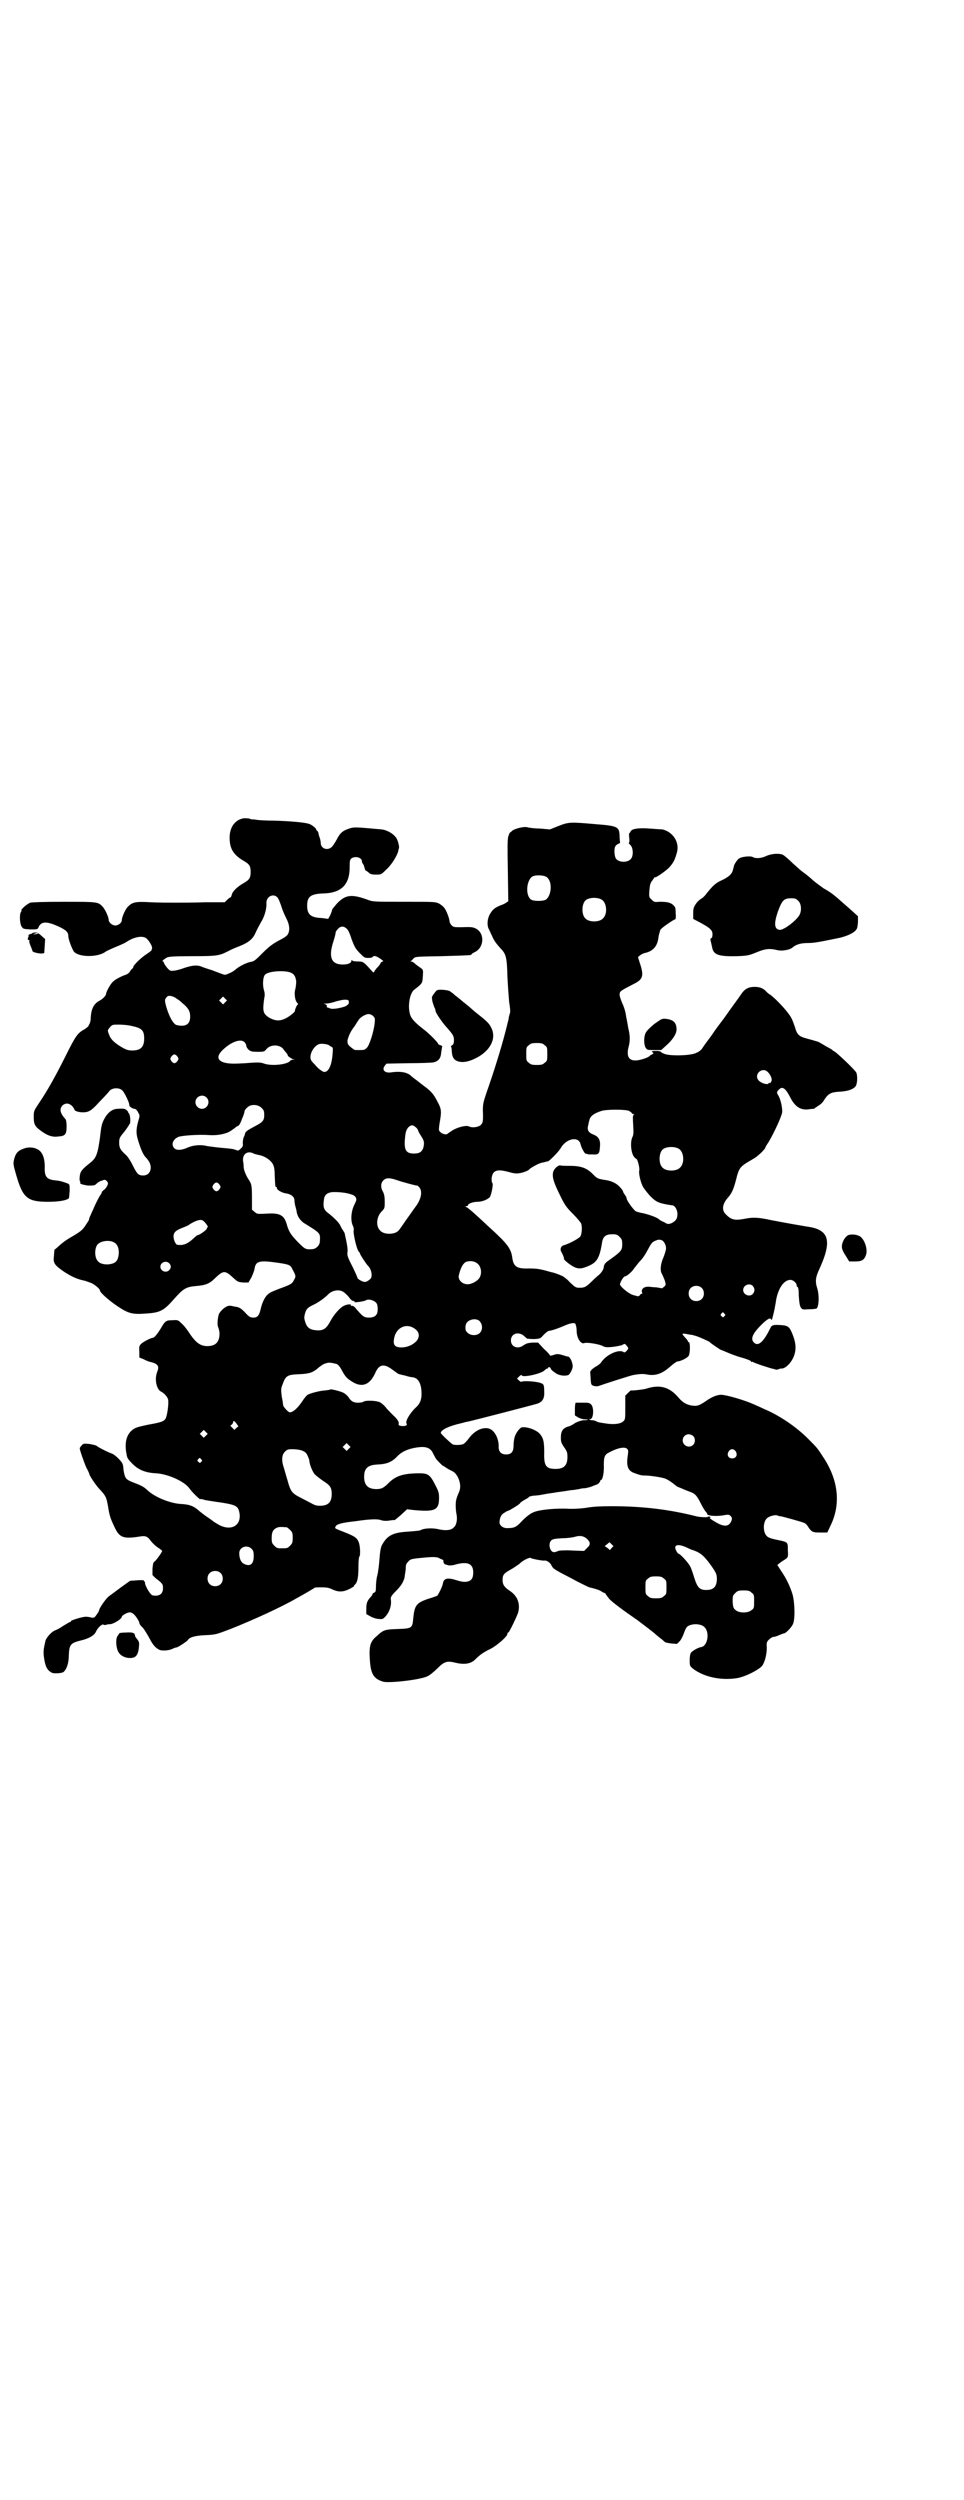<?xml version="1.0" standalone="no"?>
<!DOCTYPE svg PUBLIC "-//W3C//DTD SVG 20010904//EN"
 "http://www.w3.org/TR/2001/REC-SVG-20010904/DTD/svg10.dtd">
<svg version="1.0" xmlns="http://www.w3.org/2000/svg"
 width="1100pt" height="2850pt" viewBox="0 0 1100 2850"
 preserveAspectRatio="xMidYMid meet">
<g transform="translate(0,2850) scale(0.5,-0.5)"
fill="#000000" stroke="none">
<path d="M554 3834 c-18 -4 -30 -20 -30 -44 0 -25 9 -39 31 -52 14 -8 17 -12
17 -26 0 -14 -3 -18 -17 -26 -14 -8 -25 -19 -26 -26 -1 -3 -2 -6 -3 -6 -1 0
-4 -2 -7 -5 l-6 -6 -43 0 c-24 -1 -55 -1 -70 -1 -15 0 -40 0 -57 1 -34 2 -41
0 -51 -10 -6 -6 -14 -24 -14 -31 0 -6 -8 -12 -15 -12 -7 0 -15 7 -15 13 0 6
-8 24 -14 30 -10 11 -12 11 -88 11 -48 0 -71 -1 -77 -2 -7 -3 -22 -15 -20 -18
0 0 0 -2 -1 -3 -4 -5 -3 -26 1 -33 4 -6 4 -6 21 -7 15 0 16 0 18 5 6 14 19 14
47 1 17 -8 21 -13 21 -22 0 -7 9 -30 13 -35 12 -13 56 -13 73 1 2 1 12 6 22
10 10 4 21 9 24 11 16 11 34 15 44 10 6 -3 16 -19 15 -23 0 -2 -1 -5 -1 -5 0
-1 -5 -5 -11 -9 -13 -8 -31 -26 -31 -30 0 -2 -1 -3 -2 -3 0 0 -3 -3 -5 -6 -1
-3 -6 -7 -9 -8 -12 -4 -25 -11 -30 -16 -6 -5 -16 -24 -16 -28 0 -4 -7 -11 -14
-15 -14 -7 -20 -19 -21 -41 0 -6 -2 -11 -3 -13 -1 -1 -2 -3 -2 -4 0 -1 -4 -4
-8 -7 -17 -9 -21 -15 -44 -61 -24 -48 -42 -80 -61 -108 -12 -18 -12 -18 -12
-32 0 -17 3 -22 19 -33 14 -10 25 -13 38 -11 15 1 18 5 18 23 0 8 -1 15 -3 17
-12 13 -14 23 -6 31 7 6 15 5 22 -2 3 -4 5 -7 5 -8 0 -3 10 -6 19 -6 14 0 20
4 38 24 10 10 20 21 23 25 6 7 22 8 29 1 5 -4 17 -30 16 -33 -1 -3 7 -9 12 -9
2 0 6 -3 8 -8 4 -6 4 -8 2 -15 -6 -20 -7 -31 -3 -45 7 -24 13 -38 20 -44 1 -1
3 -4 6 -8 9 -16 2 -32 -13 -32 -11 0 -14 3 -24 23 -6 12 -12 21 -17 25 -12 11
-14 16 -14 27 0 10 1 12 12 25 6 8 12 17 13 20 1 7 0 18 -3 22 -2 1 -2 2 -1 2
0 0 -1 2 -3 4 -4 4 -6 5 -21 4 -13 0 -24 -9 -32 -25 -5 -10 -6 -15 -9 -42 -5
-35 -8 -45 -22 -56 -19 -15 -23 -20 -24 -31 -1 -7 0 -12 1 -12 1 -1 1 -2 0 -2
-1 0 0 -1 1 -3 2 -1 9 -3 17 -4 13 0 15 0 19 4 2 2 7 6 12 7 7 3 8 3 12 -1 3
-4 3 -5 1 -10 -2 -4 -5 -8 -8 -10 -3 -2 -5 -5 -5 -6 0 -1 -1 -3 -1 -3 -2 -1
-14 -24 -19 -37 -3 -5 -5 -12 -7 -15 -1 -3 -2 -6 -2 -7 0 -1 -4 -7 -8 -13 -6
-9 -10 -13 -25 -22 -17 -10 -21 -12 -36 -25 -4 -4 -8 -7 -8 -7 -2 0 -2 -2 -3
-17 -2 -15 2 -20 24 -35 17 -11 29 -16 42 -19 5 -1 5 -1 16 -5 8 -2 23 -14 23
-18 0 -5 22 -24 40 -36 24 -16 33 -19 62 -17 35 2 43 6 66 32 22 25 28 29 52
31 22 2 30 5 44 19 18 17 22 17 41 -1 9 -8 10 -9 22 -10 l12 0 7 12 c3 7 7 16
7 20 3 17 11 19 53 13 27 -4 29 -5 34 -16 7 -13 8 -15 3 -23 -4 -9 -8 -11 -33
-20 -10 -4 -21 -8 -24 -11 -8 -5 -15 -18 -19 -35 -3 -14 -7 -20 -16 -20 -8 0
-10 1 -21 13 -9 9 -13 11 -22 12 -4 1 -9 2 -11 2 -7 1 -19 -8 -25 -18 -3 -7
-5 -26 -2 -31 1 -3 3 -9 3 -14 0 -20 -9 -29 -28 -29 -16 0 -27 8 -43 33 -5 7
-11 15 -16 19 -7 7 -8 8 -20 7 -14 0 -17 -1 -26 -17 -9 -15 -16 -23 -19 -23
-4 0 -22 -9 -27 -14 -4 -4 -5 -6 -4 -18 l0 -13 10 -4 c5 -3 13 -6 19 -7 13 -4
17 -9 12 -21 -7 -17 -2 -41 9 -46 8 -4 16 -14 16 -20 1 -12 -3 -36 -6 -41 -4
-7 -11 -9 -39 -14 -19 -4 -28 -6 -34 -10 -15 -10 -21 -28 -17 -53 2 -12 2 -14
13 -25 14 -15 31 -22 56 -23 27 -2 63 -18 75 -34 6 -9 25 -27 25 -25 0 1 5 0
11 -2 6 -1 24 -4 39 -6 31 -5 36 -8 39 -21 7 -31 -19 -46 -49 -28 -5 3 -10 6
-11 7 -1 1 -5 4 -11 8 -5 3 -14 10 -19 14 -13 12 -23 16 -42 17 -25 1 -62 16
-78 32 -9 8 -13 10 -34 18 -15 6 -17 9 -20 27 -1 15 -2 16 -11 26 -5 5 -12 11
-16 12 -13 5 -32 15 -35 18 -2 1 -10 3 -17 4 -12 1 -13 1 -17 -4 -2 -2 -4 -5
-4 -6 0 -4 9 -30 15 -44 4 -7 7 -14 7 -15 0 -3 15 -26 24 -35 14 -15 15 -18
19 -41 3 -19 5 -25 15 -46 11 -23 20 -26 58 -20 12 2 17 0 24 -10 4 -5 11 -12
16 -15 6 -4 10 -7 10 -8 0 -3 -14 -22 -17 -24 -3 -1 -4 -6 -5 -16 l0 -15 7 -7
c16 -12 17 -14 17 -23 0 -11 -6 -17 -17 -17 -6 0 -9 1 -11 4 -6 6 -14 23 -13
25 0 2 0 3 -1 3 -1 0 -2 1 -1 2 1 1 -5 2 -16 1 l-16 -1 -21 -15 c-12 -9 -24
-18 -27 -20 -7 -5 -23 -28 -23 -33 0 -1 -3 -6 -6 -10 -4 -6 -6 -7 -11 -6 -3 1
-9 2 -13 2 -8 0 -34 -8 -34 -10 0 -1 -1 -2 -2 -2 -1 0 -8 -4 -16 -9 -7 -5 -15
-9 -18 -10 -8 -3 -19 -15 -22 -23 -5 -21 -5 -26 -4 -36 3 -23 7 -32 19 -38 6
-2 22 -1 26 2 7 6 12 20 12 37 1 26 4 29 28 35 18 4 31 12 34 20 4 9 14 18 17
16 2 -1 4 -1 5 -1 1 1 6 2 11 2 8 1 26 12 26 17 0 3 13 10 18 10 3 0 7 -2 9
-4 5 -4 13 -17 13 -20 0 -2 3 -7 8 -11 4 -5 10 -15 15 -24 8 -16 15 -23 24
-27 8 -2 21 -1 29 3 4 2 8 3 9 3 3 0 24 14 26 17 3 6 16 10 40 11 24 1 25 2
57 14 53 21 116 50 149 69 22 12 42 24 43 25 1 1 8 1 16 1 12 0 17 -1 25 -5
13 -6 24 -6 38 1 6 3 11 6 11 7 0 1 1 3 3 4 5 6 7 17 7 39 0 13 1 23 2 24 3 2
2 24 -1 32 -4 11 -9 14 -31 23 -26 10 -24 9 -22 14 3 5 11 8 47 12 33 5 51 5
57 2 3 -1 9 -2 17 -1 6 1 13 2 13 1 1 0 8 6 15 12 l14 13 17 -2 c47 -4 56 0
56 28 0 11 -1 15 -9 30 -11 22 -16 26 -35 26 -38 0 -55 -6 -71 -22 -11 -11
-16 -14 -28 -14 -19 0 -28 9 -28 28 0 19 8 27 30 28 23 1 34 6 47 20 10 10 24
16 44 19 21 3 31 -1 37 -15 2 -4 5 -9 6 -11 5 -6 15 -16 16 -16 1 0 2 -1 4 -2
1 -1 7 -5 13 -8 9 -4 12 -7 17 -16 6 -12 7 -25 2 -35 -6 -14 -7 -19 -7 -30 0
-7 1 -16 2 -20 2 -11 0 -24 -6 -29 -6 -7 -18 -8 -33 -5 -15 4 -36 3 -44 -2 -2
-1 -15 -2 -28 -3 -35 -2 -48 -9 -60 -32 -2 -4 -4 -15 -5 -31 -1 -13 -3 -30 -5
-37 -2 -7 -3 -19 -3 -25 0 -11 -1 -13 -4 -14 -2 -1 -4 -2 -4 -4 0 -1 -2 -4 -5
-7 -7 -8 -9 -13 -9 -26 l0 -12 9 -5 c5 -3 14 -6 19 -6 8 -1 10 -1 16 6 9 10
14 25 12 38 -1 6 1 9 14 22 11 12 13 16 17 27 1 8 3 18 3 23 0 7 1 10 6 15 4
5 7 6 28 8 30 3 38 3 45 -2 4 -1 7 -3 7 -4 -1 -3 2 -9 5 -9 1 0 4 -1 7 -2 4 0
9 0 12 1 30 9 44 4 44 -17 0 -13 -4 -19 -14 -21 -7 -1 -11 -1 -30 5 -15 4 -23
2 -25 -8 -1 -8 -10 -25 -13 -29 -2 -1 -10 -4 -17 -6 -31 -10 -35 -15 -38 -47
-2 -21 -3 -22 -36 -23 -29 -1 -32 -2 -47 -16 -15 -12 -18 -23 -16 -53 2 -33 8
-44 30 -51 13 -4 84 4 101 12 5 2 15 10 23 18 16 16 22 18 42 13 21 -5 36 -2
46 9 8 8 17 15 34 23 15 8 38 28 38 34 0 2 1 3 2 3 2 0 17 31 22 44 6 20 0 38
-17 50 -14 9 -18 15 -18 26 0 12 3 15 21 25 7 4 15 10 18 12 6 7 23 15 25 13
2 -2 29 -7 32 -6 4 1 13 -5 15 -10 4 -8 6 -9 22 -18 8 -4 25 -13 38 -20 12 -6
24 -12 27 -13 13 -3 23 -6 27 -9 3 -2 7 -4 8 -4 1 0 2 -1 2 -2 0 0 4 -6 9 -12
8 -8 29 -24 64 -48 5 -4 40 -30 41 -32 1 -1 6 -5 11 -9 6 -4 10 -9 11 -9 1 -1
7 -2 14 -3 l13 -1 7 7 c3 4 7 12 9 18 2 6 5 12 7 14 9 8 32 8 40 -1 12 -12 7
-42 -7 -45 -8 -1 -21 -9 -24 -13 -2 -3 -3 -9 -3 -17 0 -12 0 -13 7 -19 24 -19
64 -28 101 -22 19 3 52 20 58 29 6 9 10 26 10 41 -1 11 0 13 5 18 3 3 8 6 10
6 3 0 9 2 13 4 5 2 10 4 11 4 4 0 16 12 20 20 6 10 5 48 0 68 -6 20 -15 38
-26 54 l-9 14 5 4 c2 2 7 5 10 7 10 6 10 7 9 23 0 19 1 18 -28 24 -10 2 -18 5
-20 8 -9 8 -9 32 0 40 4 5 19 9 24 7 2 -1 5 -2 8 -2 6 -1 49 -13 53 -15 3 -1
6 -4 8 -7 9 -14 11 -15 29 -15 l16 0 9 19 c22 48 16 102 -19 154 -13 20 -13
20 -34 41 -27 27 -65 53 -101 68 -8 4 -18 8 -22 10 -22 10 -64 22 -75 22 -10
0 -22 -5 -36 -15 -12 -8 -18 -11 -27 -10 -13 1 -24 6 -34 18 -21 25 -43 31
-74 21 -6 -2 -33 -5 -35 -4 -1 0 -4 -3 -7 -6 l-6 -6 0 -27 c0 -25 0 -27 -4
-31 -6 -6 -19 -8 -36 -6 -20 3 -22 3 -27 6 -2 1 -6 2 -9 2 -3 0 -5 1 -6 2 -1
2 -1 2 0 1 9 -5 12 25 4 33 -4 4 -7 4 -18 4 -7 0 -14 0 -14 0 -1 0 -3 0 -3 0
-1 0 -2 -7 -2 -15 l0 -14 8 -5 c4 -2 11 -4 15 -4 11 0 8 -2 -4 -2 -6 -1 -12
-3 -18 -6 -4 -3 -11 -7 -15 -8 -14 -4 -18 -11 -18 -26 0 -9 1 -12 7 -21 7 -10
8 -12 8 -23 0 -19 -8 -27 -27 -27 -22 0 -27 7 -26 38 0 25 -2 33 -11 43 -8 8
-26 15 -39 14 -5 0 -14 -12 -17 -21 -2 -6 -3 -15 -3 -21 0 -14 -5 -20 -17 -20
-11 0 -17 6 -17 17 1 18 -9 38 -22 42 -14 4 -32 -4 -45 -21 -5 -7 -11 -13 -13
-14 -5 -3 -21 -3 -25 -1 -6 4 -27 24 -27 26 0 7 19 16 46 22 7 2 15 4 17 4 17
4 149 38 158 41 11 4 16 12 15 27 0 17 -1 18 -12 21 -12 3 -36 4 -39 2 -2 -1
-4 0 -7 3 l-4 4 5 5 c3 3 5 4 6 2 3 -5 45 4 52 12 2 2 5 4 6 4 2 0 3 1 2 2 -1
1 1 1 2 1 2 0 4 -2 4 -3 0 -2 4 -6 9 -9 8 -7 22 -9 31 -6 4 2 10 14 10 20 0 9
-6 21 -10 22 -2 0 -4 1 -5 1 -19 6 -20 6 -31 2 -4 -1 -7 -1 -6 0 0 1 -6 8 -14
15 l-13 14 -13 0 c-11 -1 -14 -2 -20 -6 -13 -10 -29 -4 -29 11 0 15 16 21 29
11 3 -3 7 -6 8 -7 1 0 8 -1 16 -1 14 1 14 1 22 10 5 5 10 9 13 9 4 0 22 6 35
12 12 5 21 7 24 4 1 -2 3 -8 3 -16 0 -17 10 -32 18 -28 5 2 30 -2 40 -6 7 -4
10 -4 23 -3 9 1 18 3 22 4 7 4 7 4 11 -1 5 -6 5 -6 0 -12 -4 -4 -5 -4 -8 -2
-11 6 -39 -7 -50 -24 -2 -3 -7 -7 -11 -9 -9 -5 -15 -11 -14 -15 0 -1 1 -9 1
-15 1 -12 1 -13 8 -15 5 -1 8 -1 13 1 8 3 70 23 76 24 17 3 23 3 33 1 18 -3
33 2 50 17 8 7 16 13 18 13 6 0 21 7 25 12 4 4 5 30 1 32 -1 0 -2 1 -2 2 0 1
-3 5 -6 8 -10 11 -9 11 11 7 3 0 7 -1 10 -2 6 -1 33 -13 35 -15 2 -3 25 -18
26 -18 1 0 8 -3 15 -6 7 -3 18 -7 24 -9 18 -5 29 -9 29 -11 0 -1 1 -2 2 -1 1
1 2 0 2 0 1 -2 41 -15 47 -16 2 0 3 -1 4 -1 1 -1 4 -1 7 0 3 1 5 2 6 2 8 -2
22 10 29 26 7 17 6 33 -4 56 -6 14 -10 16 -26 17 -16 1 -20 0 -23 -7 -16 -33
-29 -44 -39 -31 -6 8 0 20 18 38 15 15 22 18 23 12 1 -4 4 7 8 26 1 7 3 15 3
18 5 28 18 47 33 47 6 0 14 -7 14 -12 0 -2 1 -4 2 -4 2 -1 3 -8 3 -21 1 -14 2
-21 4 -25 4 -6 4 -6 19 -5 9 0 17 1 18 2 5 6 6 30 1 46 -5 16 -4 25 6 46 28
62 21 87 -26 94 -19 3 -58 10 -84 15 -32 7 -43 7 -63 3 -22 -4 -30 -2 -43 12
-8 9 -6 22 5 35 10 11 14 20 20 43 6 25 9 29 29 41 9 5 19 11 20 13 6 4 17 16
17 17 0 1 3 7 8 14 13 22 30 59 31 68 1 11 -4 31 -9 39 -4 6 -4 8 4 15 7 5 14
-1 24 -21 11 -21 24 -29 43 -26 6 1 10 1 10 1 0 -1 1 0 3 2 2 1 6 4 9 6 4 2
10 8 13 14 9 13 15 16 34 17 21 1 35 7 38 15 3 8 3 23 0 29 -4 7 -48 49 -52
49 -1 0 -2 1 -2 2 0 0 -6 4 -14 8 -7 4 -13 8 -14 8 -1 2 -8 4 -30 10 -19 5
-23 9 -28 27 -3 8 -6 17 -8 20 -6 12 -32 41 -48 53 -4 2 -8 6 -9 7 -7 8 -15
11 -27 11 -13 0 -22 -4 -30 -16 -6 -9 -24 -33 -40 -56 -7 -9 -15 -20 -18 -24
-3 -4 -10 -15 -17 -24 -7 -9 -13 -18 -15 -21 -2 -3 -7 -7 -12 -9 -12 -7 -59
-8 -73 -3 -5 2 -9 4 -9 5 0 1 -5 2 -11 2 -9 0 -11 -1 -8 -3 3 -2 3 -3 -1 -5
-3 -1 -5 -3 -6 -4 -1 -1 -6 -4 -13 -6 -30 -10 -42 0 -34 29 3 11 3 25 -1 40
-1 6 -3 18 -5 27 -1 10 -5 23 -9 31 -3 7 -6 16 -6 19 0 8 2 9 31 24 23 11 25
19 15 49 l-4 13 5 4 c2 2 8 5 14 6 17 5 26 16 28 37 1 5 3 12 4 15 3 5 31 24
34 24 1 0 2 6 1 14 0 13 -1 14 -6 19 -7 6 -15 7 -31 7 -11 -1 -12 -1 -18 5 -6
6 -6 6 -5 21 1 12 2 17 7 23 3 4 5 8 6 7 1 -2 23 13 32 22 10 11 13 17 18 35
6 23 -9 46 -33 52 -3 0 -16 1 -30 2 -27 2 -41 -1 -43 -7 -1 -2 -2 -4 -3 -3 0
0 -1 -5 0 -11 1 -7 0 -12 -1 -12 -1 0 1 -2 4 -5 6 -6 7 -24 1 -31 -7 -9 -27
-9 -34 0 -4 5 -5 22 -2 28 1 2 4 5 7 6 3 1 5 3 4 4 0 1 -1 7 -1 15 -1 20 -4
22 -55 26 -57 5 -61 5 -84 -4 l-20 -8 -23 2 c-13 0 -26 2 -29 3 -7 2 -28 -3
-34 -8 -2 -2 -4 -4 -5 -4 -1 0 -2 -4 -4 -9 -2 -8 -2 -23 -1 -79 l1 -69 -5 -3
c-2 -2 -9 -5 -15 -7 -13 -6 -16 -9 -23 -21 -5 -10 -6 -25 -1 -33 1 -2 4 -9 7
-15 4 -10 10 -18 20 -29 12 -12 14 -21 15 -63 1 -21 3 -48 4 -59 2 -11 3 -22
2 -24 -1 -3 -2 -7 -3 -11 0 -4 -2 -10 -3 -14 -1 -4 -3 -13 -5 -20 -9 -35 -26
-90 -43 -138 -7 -21 -8 -25 -8 -40 1 -26 0 -28 -5 -33 -5 -5 -20 -7 -27 -3 -6
3 -26 -2 -37 -9 -5 -3 -10 -7 -11 -7 -1 -4 -12 -2 -16 2 -5 4 -5 5 -3 20 5 28
5 33 -5 51 -8 16 -14 23 -29 34 -4 3 -13 10 -18 14 -6 4 -13 10 -15 12 -10 7
-24 9 -44 6 -14 -2 -21 6 -14 15 l4 5 51 1 c27 0 53 1 57 2 11 3 16 9 17 23 1
7 2 13 2 13 1 1 -1 2 -4 3 -3 1 -5 2 -5 3 0 3 -23 26 -33 33 -13 10 -23 19
-28 27 -10 16 -6 55 7 64 18 14 18 14 19 30 1 15 1 15 -6 20 -3 2 -9 6 -12 9
-3 3 -7 5 -9 5 -2 0 -2 1 0 1 2 1 4 4 6 6 4 4 6 4 65 5 65 2 67 2 67 4 0 1 3
3 7 5 22 10 24 43 3 54 -7 3 -8 4 -33 3 -16 0 -18 0 -22 4 -3 3 -5 7 -5 9 0 6
-7 25 -12 31 -2 3 -7 7 -12 10 -9 4 -10 4 -80 4 -70 0 -71 0 -84 5 -36 13 -50
11 -69 -9 -6 -7 -11 -13 -11 -14 0 -2 -2 -7 -4 -12 l-5 -9 -15 2 c-25 1 -33 8
-33 28 0 21 8 27 37 28 42 1 61 21 60 63 0 12 1 14 4 17 9 6 24 2 24 -7 0 -2
1 -4 2 -5 1 -1 3 -5 4 -10 1 -4 3 -7 3 -6 1 0 3 -2 6 -4 4 -4 7 -5 17 -5 12 0
12 0 23 11 12 10 26 33 28 43 0 2 1 4 1 5 1 1 1 5 0 9 -1 4 -2 9 -3 10 -3 11
-20 23 -36 25 -57 5 -62 6 -74 2 -15 -5 -21 -10 -29 -26 -4 -7 -9 -15 -12 -17
-10 -8 -24 -2 -24 10 0 3 -1 8 -2 11 -1 3 -3 8 -3 11 -1 3 -2 5 -3 6 -1 0 -2
1 -2 2 0 3 -8 10 -15 13 -9 4 -46 7 -82 8 -17 0 -35 1 -40 2 -6 1 -10 1 -11 1
-1 0 -3 1 -6 2 -3 0 -9 1 -14 0z m694 -134 c13 -10 11 -41 -2 -51 -7 -4 -28
-4 -34 0 -13 9 -11 42 2 52 7 5 28 4 34 -1z m-615 -46 c3 -3 6 -12 9 -20 2 -8
8 -21 11 -27 8 -15 9 -28 4 -37 -2 -4 -10 -9 -22 -15 -14 -8 -21 -13 -36 -28
-16 -16 -19 -19 -27 -20 -10 -2 -26 -10 -34 -17 -2 -2 -9 -7 -15 -9 -8 -4 -10
-4 -15 -2 -3 1 -14 5 -24 9 -10 3 -22 7 -26 9 -10 3 -20 2 -38 -4 -8 -3 -19
-6 -23 -6 -8 -1 -9 -1 -16 7 -4 5 -7 10 -7 11 0 2 -1 3 -2 3 -4 0 2 5 9 9 5 2
15 3 58 3 56 0 61 1 81 11 7 4 19 9 27 12 20 8 30 16 36 30 3 7 9 18 13 25 8
13 13 31 12 44 0 14 16 22 25 12z m740 -5 c12 -7 14 -33 3 -43 -8 -9 -32 -9
-40 0 -9 8 -9 32 0 41 7 7 27 8 37 2z m-581 -67 c3 -3 7 -12 10 -22 7 -19 9
-23 21 -35 8 -8 9 -9 18 -9 6 0 9 1 10 3 1 1 3 2 6 1 5 -1 21 -12 17 -12 -2 0
-5 -2 -6 -5 -2 -4 -6 -8 -9 -11 -2 -3 -5 -6 -5 -8 -1 -2 -3 -1 -7 4 -17 19
-18 20 -31 20 -7 0 -12 1 -13 3 0 1 -1 1 -1 -1 0 -6 -8 -9 -20 -9 -26 0 -33
17 -21 53 3 9 5 18 5 20 0 2 3 6 6 9 6 6 13 6 20 -1z m-133 -98 c11 -3 15 -8
17 -21 0 -6 -1 -14 -2 -18 -3 -9 -1 -26 4 -31 2 -2 3 -4 2 -4 -2 0 -7 -11 -7
-15 0 -2 -6 -7 -13 -12 -18 -12 -30 -12 -46 -3 -14 9 -15 15 -11 44 2 8 1 13
-1 20 -3 11 -2 29 3 34 7 7 36 10 54 6z m-260 -58 c4 -3 11 -7 14 -10 3 -3 8
-7 10 -9 8 -8 11 -14 11 -25 0 -17 -10 -24 -31 -19 -8 2 -19 23 -25 47 -2 9
-2 11 1 15 4 6 9 6 20 1z m115 -11 l-5 -5 -4 4 -5 5 4 4 5 5 4 -4 5 -5 -4 -4z
m280 5 c1 0 2 -2 2 -4 1 -4 -1 -6 -7 -10 -10 -4 -30 -8 -36 -5 -2 1 -5 2 -6 2
-1 0 -2 2 -1 3 0 3 -2 4 -5 5 -4 0 -3 1 3 1 5 0 15 2 23 5 12 3 20 5 27 3z
m58 -37 c4 -4 4 -6 3 -16 -2 -19 -12 -51 -18 -56 -5 -5 -6 -5 -17 -5 -3 0 -7
0 -9 0 -2 0 -6 3 -11 7 -7 6 -7 8 -7 15 2 9 7 21 16 32 3 5 7 11 9 14 3 6 16
14 23 14 4 0 8 -2 11 -5z m-552 -22 c24 -5 29 -10 29 -29 0 -19 -8 -27 -27
-27 -11 0 -16 2 -33 13 -11 8 -17 14 -20 23 -4 10 -4 10 2 17 5 6 6 6 20 6 8
0 21 -1 29 -3z m258 -37 c2 -2 4 -6 4 -8 0 -2 2 -6 5 -9 5 -4 7 -5 21 -5 14 0
15 0 20 6 9 11 29 11 38 1 2 -3 6 -8 8 -10 2 -3 3 -5 3 -5 -3 0 8 -8 12 -9 4
0 4 -1 0 -1 -3 0 -6 -1 -7 -3 -7 -8 -41 -12 -59 -6 -8 3 -13 3 -30 2 -11 -1
-29 -2 -39 -2 -34 0 -45 12 -27 30 19 19 42 28 51 19z m194 -8 c0 0 3 -2 5 -3
3 -1 3 -3 2 -16 -2 -26 -9 -41 -19 -41 -3 0 -12 6 -19 14 -3 4 -8 8 -9 10 -10
10 3 37 18 40 7 1 20 -1 22 -4z m491 1 c6 -4 6 -6 6 -20 0 -14 0 -16 -6 -20
-4 -4 -7 -5 -18 -5 -11 0 -14 1 -18 5 -6 4 -6 6 -6 20 0 14 0 16 6 20 4 4 7 5
18 5 11 0 14 -1 18 -5z m-838 -26 c3 -5 3 -5 0 -10 -2 -3 -5 -5 -7 -5 -2 0 -5
2 -7 5 -3 5 -3 5 0 10 2 3 5 5 7 5 2 0 5 -2 7 -5z m1346 -34 c6 -5 11 -15 10
-20 0 -3 -5 -9 -5 -6 0 1 -1 1 -2 -1 -2 -4 -16 0 -22 6 -13 13 6 32 19 21z
m-1280 -59 c10 -9 3 -26 -10 -26 -8 0 -15 7 -15 15 0 13 16 20 25 11z m126
-24 c5 -5 6 -7 6 -16 0 -12 -3 -16 -18 -24 -21 -11 -25 -14 -26 -19 0 -1 -1
-5 -3 -8 -1 -3 -2 -9 -2 -13 1 -6 0 -9 -5 -13 -5 -5 -5 -5 -13 -2 -5 2 -18 3
-30 4 -11 1 -26 3 -33 4 -15 4 -32 2 -44 -3 -15 -7 -26 -7 -31 -2 -8 8 -4 20
9 26 8 3 46 6 72 4 19 -1 38 3 48 10 6 4 10 7 11 8 1 1 3 2 5 3 1 0 4 3 5 6 2
3 4 10 6 14 2 5 4 11 4 13 0 4 9 13 15 14 9 2 18 0 24 -6z m839 -7 c3 -2 6 -4
6 -5 0 -1 2 -2 4 -2 2 0 2 0 0 -2 -2 -1 -2 -6 -1 -23 1 -18 1 -22 -2 -28 -5
-11 -3 -34 3 -43 2 -3 5 -6 6 -6 3 0 8 -21 7 -26 -2 -5 2 -24 7 -35 2 -5 10
-15 17 -23 12 -12 16 -14 25 -17 11 -3 19 -4 26 -5 6 0 12 -10 12 -20 0 -11
-4 -16 -14 -21 -6 -2 -8 -2 -12 0 -3 2 -7 4 -10 5 -3 2 -5 3 -6 4 -3 4 -28 13
-42 15 -3 1 -9 2 -12 4 -5 4 -20 24 -20 29 0 2 -2 5 -4 8 -2 3 -4 6 -4 7 0 1
-2 5 -5 8 -8 10 -20 17 -38 19 -16 3 -16 3 -27 14 -13 13 -26 18 -52 18 -9 0
-19 0 -21 1 -6 1 -16 -9 -17 -17 -2 -11 3 -25 16 -51 11 -23 15 -28 30 -43 9
-9 17 -19 18 -21 3 -7 2 -23 -1 -29 -2 -5 -27 -18 -38 -21 -6 -1 -9 -8 -7 -13
5 -9 8 -17 7 -18 -1 -2 15 -15 24 -19 9 -4 15 -4 28 1 23 9 29 18 35 55 2 14
9 19 23 19 10 0 12 -1 17 -6 5 -5 6 -7 6 -17 0 -13 -2 -16 -27 -34 -12 -8 -14
-11 -15 -17 0 -6 -6 -15 -14 -21 -1 -1 -7 -6 -12 -11 -14 -14 -18 -16 -29 -16
-9 0 -10 1 -22 12 -6 7 -14 13 -18 15 -9 4 -18 7 -22 8 -2 0 -11 3 -19 5 -12
3 -20 4 -34 4 -29 -1 -36 4 -39 25 -2 17 -10 29 -31 49 -11 11 -25 23 -30 28
-18 17 -40 37 -44 38 -3 2 -3 2 1 2 1 0 3 1 3 2 0 4 12 8 22 8 10 0 23 5 28
11 3 4 8 28 6 31 -4 6 -2 20 3 25 6 6 15 6 34 1 10 -3 17 -4 23 -3 9 1 22 6
24 9 2 3 22 14 28 15 9 2 10 2 12 3 0 0 2 0 2 0 3 0 26 23 30 31 13 22 41 27
45 8 1 -6 9 -21 11 -21 2 -1 6 -1 7 -2 1 0 5 0 10 0 13 -1 15 2 16 15 2 17 -2
25 -14 30 -13 5 -16 11 -12 24 0 3 2 8 2 9 2 9 9 15 27 21 11 4 57 4 64 0z
m-486 -38 c2 -2 4 -5 4 -6 0 -1 3 -7 7 -13 7 -11 8 -15 5 -27 -3 -9 -9 -13
-21 -13 -20 0 -24 9 -20 42 1 9 3 13 7 18 7 6 10 6 18 -1z m599 -48 c12 -7 14
-33 3 -43 -8 -9 -32 -9 -40 0 -9 8 -9 32 0 41 7 7 27 8 37 2z m-960 -14 c15
-2 31 -13 35 -24 2 -4 3 -14 3 -24 1 -22 1 -25 3 -25 1 0 2 -1 2 -3 0 -4 12
-11 22 -12 11 -2 18 -8 18 -16 0 -3 1 -9 2 -13 1 -4 3 -10 3 -13 2 -11 8 -19
16 -25 39 -24 38 -23 37 -42 0 -9 -9 -18 -18 -18 -15 -1 -16 0 -33 17 -16 17
-20 23 -25 41 -6 20 -16 25 -46 23 -21 -1 -21 -1 -27 4 l-6 5 0 26 c0 31 -1
33 -9 45 -5 8 -10 20 -10 27 0 2 0 6 -1 11 -3 16 8 26 22 20 3 -2 9 -3 12 -4z
m315 -57 c14 -5 48 -14 48 -13 0 1 2 -1 4 -3 9 -9 6 -28 -9 -47 -5 -7 -15 -21
-22 -31 -7 -10 -14 -21 -17 -23 -9 -8 -32 -8 -40 1 -11 10 -9 32 3 44 7 7 7 8
7 22 0 11 -1 17 -4 23 -6 10 -5 20 1 26 6 6 14 6 29 1z m-403 -11 c3 -5 3 -5
0 -10 -2 -3 -5 -5 -7 -5 -2 0 -5 2 -7 5 -3 5 -3 5 0 10 2 3 5 5 7 5 2 0 5 -2
7 -5z m300 -22 c5 -1 9 -4 11 -7 2 -5 2 -6 -4 -18 -7 -15 -8 -35 -3 -46 2 -4
3 -8 2 -12 -1 -7 7 -43 12 -48 2 -2 3 -4 3 -5 0 -2 14 -23 17 -26 9 -8 12 -26
6 -31 -9 -8 -13 -8 -21 -4 -4 2 -8 5 -8 6 0 1 -5 13 -12 27 -11 21 -12 26 -11
32 1 7 -1 19 -6 41 0 3 -3 7 -5 10 -2 3 -4 7 -5 9 -2 6 -13 17 -25 27 -13 9
-15 15 -13 31 1 12 6 17 18 19 12 1 34 -1 44 -5z m-330 -68 c3 -4 4 -7 3 -7
-1 0 -2 -1 -2 -3 0 -3 -17 -15 -21 -15 -1 0 -6 -4 -10 -8 -13 -12 -23 -16 -36
-14 -4 0 -9 11 -9 19 0 9 5 14 21 20 8 3 14 6 15 7 2 2 15 9 21 10 8 2 11 0
18 -9z m1038 -36 c6 -2 11 -11 11 -19 0 -4 -3 -13 -6 -21 -7 -15 -8 -31 -3
-38 1 -2 4 -9 6 -14 3 -10 3 -11 -2 -15 -2 -2 -5 -4 -5 -3 -1 0 -6 1 -12 2 -6
0 -12 1 -13 1 -13 2 -22 -3 -20 -12 1 -3 1 -4 0 -4 -1 1 -3 0 -4 -2 -2 -3 -5
-4 -7 -3 -2 1 -5 1 -7 2 -9 1 -29 17 -32 24 -1 4 8 19 11 19 4 0 16 10 21 18
3 4 8 10 11 14 8 8 13 15 20 28 8 15 10 18 17 21 7 3 8 3 14 2z m-1248 -6 c9
-5 12 -19 9 -32 -2 -10 -7 -15 -18 -17 -10 -2 -23 0 -28 6 -8 7 -9 28 -2 38 7
9 28 12 39 5z m830 -49 c7 -7 9 -20 4 -30 -4 -8 -18 -16 -28 -16 -12 0 -22 10
-20 20 4 18 11 31 20 32 9 2 18 0 24 -6z m-705 2 c5 -5 5 -11 0 -16 -7 -7 -20
-2 -20 8 0 10 13 15 20 8z m1332 -52 c5 -6 5 -12 0 -18 -7 -8 -22 -2 -22 9 0
11 15 17 22 9z m-117 -4 c7 -6 7 -19 1 -25 -6 -7 -19 -7 -25 -1 -7 6 -7 19 -1
25 6 7 19 7 25 1z m-818 -9 c3 -2 9 -7 13 -12 4 -6 8 -9 10 -9 2 0 4 -1 3 -2
0 -1 1 -1 4 -1 11 1 20 3 23 5 6 3 19 -1 23 -7 2 -2 3 -8 3 -14 0 -13 -6 -19
-20 -19 -11 0 -14 2 -30 21 -4 5 -7 6 -9 6 -3 -1 -3 -1 -2 1 2 3 -8 3 -16 -1
-9 -4 -23 -20 -31 -35 -9 -17 -16 -22 -31 -21 -16 1 -23 6 -27 21 -2 6 -2 10
0 17 3 11 6 14 21 21 12 6 25 16 31 22 9 10 25 13 35 7z m870 -50 c3 -3 3 -3
0 -6 -3 -3 -3 -3 -6 0 -3 2 -3 3 -1 6 4 4 4 4 7 0z m-557 -19 c6 -8 5 -19 -1
-25 -8 -8 -25 -6 -31 4 -3 3 -2 16 1 19 7 10 26 11 31 2z m-150 -15 c11 -7 13
-19 4 -29 -9 -9 -21 -14 -34 -14 -14 0 -19 5 -17 18 3 26 27 39 47 25z m-177
-81 c3 -2 7 -6 11 -14 8 -15 12 -19 25 -27 22 -13 39 -6 51 20 9 21 20 23 40
8 7 -5 13 -10 15 -10 1 0 7 -2 13 -3 6 -2 14 -4 18 -4 13 -2 20 -15 20 -38 0
-12 -3 -22 -12 -30 -15 -14 -26 -33 -22 -38 2 -4 -3 -6 -13 -5 -5 1 -6 2 -5 6
0 4 -2 7 -8 14 -5 4 -13 13 -19 19 -5 7 -12 13 -16 15 -8 4 -34 5 -38 1 -1 -1
-7 -2 -12 -2 -10 0 -16 3 -22 13 -2 3 -7 7 -10 9 -7 4 -31 10 -32 8 0 -1 -5
-1 -10 -2 -10 0 -34 -6 -41 -10 -2 -1 -8 -8 -13 -16 -11 -16 -21 -24 -28 -24
-4 1 -15 13 -15 17 0 1 -1 10 -3 19 -2 16 -2 18 2 28 7 20 11 22 39 23 22 1
31 4 43 15 5 4 11 8 14 9 3 1 7 2 8 2 3 1 13 -1 20 -3z m-229 -136 l4 -6 -5
-4 -4 -4 -5 5 c-5 5 -5 5 -1 7 1 1 3 4 3 5 0 5 3 4 8 -3z m-70 -27 l-5 -5 -4
4 -5 5 4 4 5 5 4 -4 5 -5 -4 -4z m1112 -1 c5 -5 5 -15 0 -20 -9 -9 -24 -2 -24
10 0 8 6 14 14 14 3 0 8 -2 10 -4z m-786 -29 l-5 -5 -4 4 -5 5 4 4 5 5 4 -4 5
-5 -4 -4z m635 0 c3 -3 3 -5 2 -13 -4 -24 -1 -35 11 -41 16 -6 19 -7 27 -7 13
0 38 -4 47 -7 5 -2 13 -7 18 -11 5 -4 10 -8 11 -8 0 0 5 -2 10 -4 4 -2 12 -5
17 -7 12 -4 16 -8 26 -28 4 -8 9 -16 11 -18 2 -2 3 -4 3 -5 0 -4 23 -6 41 -2
8 1 9 1 13 -3 3 -4 3 -5 1 -11 -5 -11 -13 -13 -27 -7 -12 6 -26 15 -22 15 3 0
3 0 0 2 -2 1 -3 1 -4 0 -1 -2 -20 -1 -27 1 -59 15 -120 23 -193 23 -27 0 -42
-1 -54 -3 -12 -2 -24 -3 -41 -3 -32 2 -71 -2 -84 -8 -7 -3 -15 -9 -25 -19 -14
-15 -18 -17 -35 -17 -10 0 -18 7 -17 15 1 11 5 17 11 20 3 2 6 4 7 4 3 0 29
16 29 18 1 2 6 5 11 8 6 3 10 6 10 7 0 0 4 1 9 2 4 0 15 1 24 3 9 2 20 3 25 4
5 1 14 2 21 3 7 1 17 3 22 3 6 1 11 2 13 2 2 1 8 2 13 2 6 1 14 3 18 5 4 2 9
3 10 4 2 0 7 6 7 8 0 1 1 2 2 2 3 0 7 17 6 34 0 19 2 24 13 29 18 10 35 13 40
8z m-742 -4 c7 -3 10 -5 13 -12 2 -4 4 -10 4 -11 0 -8 7 -25 12 -31 4 -4 12
-10 19 -15 16 -10 20 -15 20 -30 0 -19 -8 -27 -27 -27 -9 0 -13 2 -22 7 -6 3
-17 9 -23 12 -18 9 -22 14 -28 36 -3 10 -7 24 -9 31 -6 17 -5 30 2 37 5 5 7 6
17 6 7 0 16 -1 22 -3z m990 -2 c5 -8 1 -16 -8 -16 -9 0 -13 8 -8 16 2 3 5 5 8
5 3 0 6 -2 8 -5z m-1220 -18 c3 -3 3 -3 0 -6 -3 -3 -3 -3 -6 0 -3 2 -3 3 -1 6
4 4 4 4 7 0z m195 -155 c1 0 5 -3 8 -6 5 -5 6 -7 6 -18 0 -11 -1 -13 -6 -18
-6 -6 -7 -6 -18 -6 -11 0 -12 0 -18 6 -5 5 -6 7 -6 17 0 14 3 20 12 24 5 2 8
2 22 1z m685 -26 c9 -8 9 -14 1 -21 l-7 -7 -28 1 c-15 1 -29 0 -31 -1 -9 -4
-13 -4 -17 2 -4 7 -4 17 1 22 3 3 8 4 25 5 12 0 25 2 28 3 13 4 21 2 28 -4z
m57 -21 l-4 -5 -6 5 -6 4 5 4 6 5 5 -5 4 -4 -4 -4z m173 0 c6 -3 11 -5 12 -5
0 0 6 -2 12 -5 9 -5 13 -9 23 -21 17 -23 20 -28 20 -39 0 -18 -7 -26 -24 -26
-15 0 -20 5 -27 26 -3 10 -7 22 -9 26 -3 8 -24 31 -28 31 -1 0 -3 3 -5 7 -7
14 5 16 26 6z m-995 -2 c4 -4 5 -7 5 -17 0 -18 -8 -25 -23 -17 -6 3 -10 12
-10 24 0 14 18 20 28 10z m-71 -55 c7 -6 7 -19 1 -25 -6 -7 -19 -7 -25 -1 -7
6 -7 19 -1 25 6 7 19 7 25 1z m1012 -13 c6 -4 6 -6 6 -20 0 -14 0 -16 -6 -20
-4 -4 -7 -5 -18 -5 -11 0 -14 1 -18 5 -6 4 -6 6 -6 20 0 14 0 16 6 20 4 4 7 5
18 5 11 0 14 -1 18 -5z m200 -32 c6 -4 6 -6 6 -20 0 -14 0 -16 -6 -20 -8 -7
-28 -7 -36 0 -5 4 -6 6 -7 19 0 13 0 14 6 20 5 5 7 6 19 6 11 0 14 -1 18 -5z"/>
<path d="M1750 3749 c-12 -6 -25 -7 -32 -3 -5 3 -25 1 -31 -3 -4 -2 -11 -13
-12 -17 0 -1 -1 -4 -2 -8 -2 -10 -9 -17 -26 -25 -14 -6 -21 -13 -36 -32 -3 -4
-8 -9 -11 -10 -3 -2 -9 -7 -12 -12 -5 -7 -6 -11 -6 -21 l0 -13 17 -9 c22 -12
27 -17 27 -26 0 -5 -1 -9 -3 -9 -2 -1 -2 -3 -1 -7 1 -3 2 -9 3 -13 3 -18 14
-22 58 -21 24 1 27 2 44 9 19 8 30 9 46 5 11 -3 29 0 36 6 8 7 19 10 35 10 14
0 24 2 73 12 20 5 36 13 39 22 1 3 2 10 2 16 l0 11 -12 11 c-7 6 -18 16 -24
21 -20 18 -27 23 -43 32 -8 6 -21 15 -28 22 -8 7 -16 13 -19 15 -3 2 -13 11
-23 20 -10 10 -20 18 -22 19 -8 4 -25 3 -37 -2z m72 -103 c7 -7 8 -23 2 -33
-9 -14 -36 -34 -45 -33 -12 2 -13 14 -4 41 10 27 14 31 31 31 9 0 11 -1 16 -6z"/>
<path d="M73 3572 c-1 -1 -2 -2 -3 -1 0 0 -2 -1 -4 -2 -1 -2 -2 -3 -1 -3 1 0
0 -2 -1 -4 -1 -3 -1 -4 1 -5 2 0 3 -2 2 -3 -1 -1 1 -6 3 -11 2 -5 4 -10 4 -11
0 -3 14 -6 21 -6 l6 1 1 16 1 16 -8 7 c-4 4 -8 7 -8 6 -1 -1 -4 -2 -7 -2 l-5
0 6 2 6 2 -6 0 c-4 0 -7 -1 -8 -2z"/>
<path d="M997 3442 c-1 0 -4 -4 -7 -8 -5 -7 -5 -7 -3 -18 2 -6 4 -13 5 -14 1
-2 2 -5 2 -7 0 -4 17 -29 27 -39 12 -14 15 -18 15 -27 0 -7 -1 -10 -4 -12 -3
-2 -4 -3 -3 -3 1 0 2 -5 2 -11 1 -14 5 -20 15 -23 10 -3 23 -1 39 7 33 16 48
44 37 68 -5 11 -10 16 -29 31 -9 7 -17 14 -18 15 -1 1 -9 8 -17 14 -8 7 -16
13 -17 14 -2 1 -4 3 -6 5 -2 2 -6 4 -8 6 -4 3 -27 5 -30 2z"/>
<path d="M1494 3366 c-9 -7 -18 -16 -20 -20 -5 -9 -5 -26 -1 -34 4 -6 4 -6 20
-6 l16 0 11 10 c15 13 24 27 24 37 0 15 -7 22 -23 24 -10 1 -10 1 -27 -11z"/>
<path d="M51 3080 c-11 -4 -16 -11 -19 -24 -2 -9 -2 -11 5 -35 15 -52 25 -61
73 -61 23 0 42 3 47 8 1 1 1 8 2 17 0 14 0 15 -5 17 -14 5 -18 6 -29 7 -18 2
-23 8 -23 27 1 25 -6 40 -19 45 -9 4 -22 4 -32 -1z"/>
<path d="M1934 2883 c-3 -2 -7 -7 -9 -11 -6 -13 -5 -20 5 -35 l8 -13 14 0 c14
0 20 3 24 14 5 12 -2 35 -13 43 -8 5 -23 6 -29 2z"/>
<path d="M288 1978 c-9 0 -16 -1 -16 -2 0 -1 -2 -3 -3 -5 -5 -5 -5 -23 0 -35
4 -9 13 -15 25 -16 15 -1 21 5 23 24 1 11 1 12 -4 19 -3 3 -5 7 -5 8 0 6 -5 8
-20 7z"/>
</g>
</svg>
